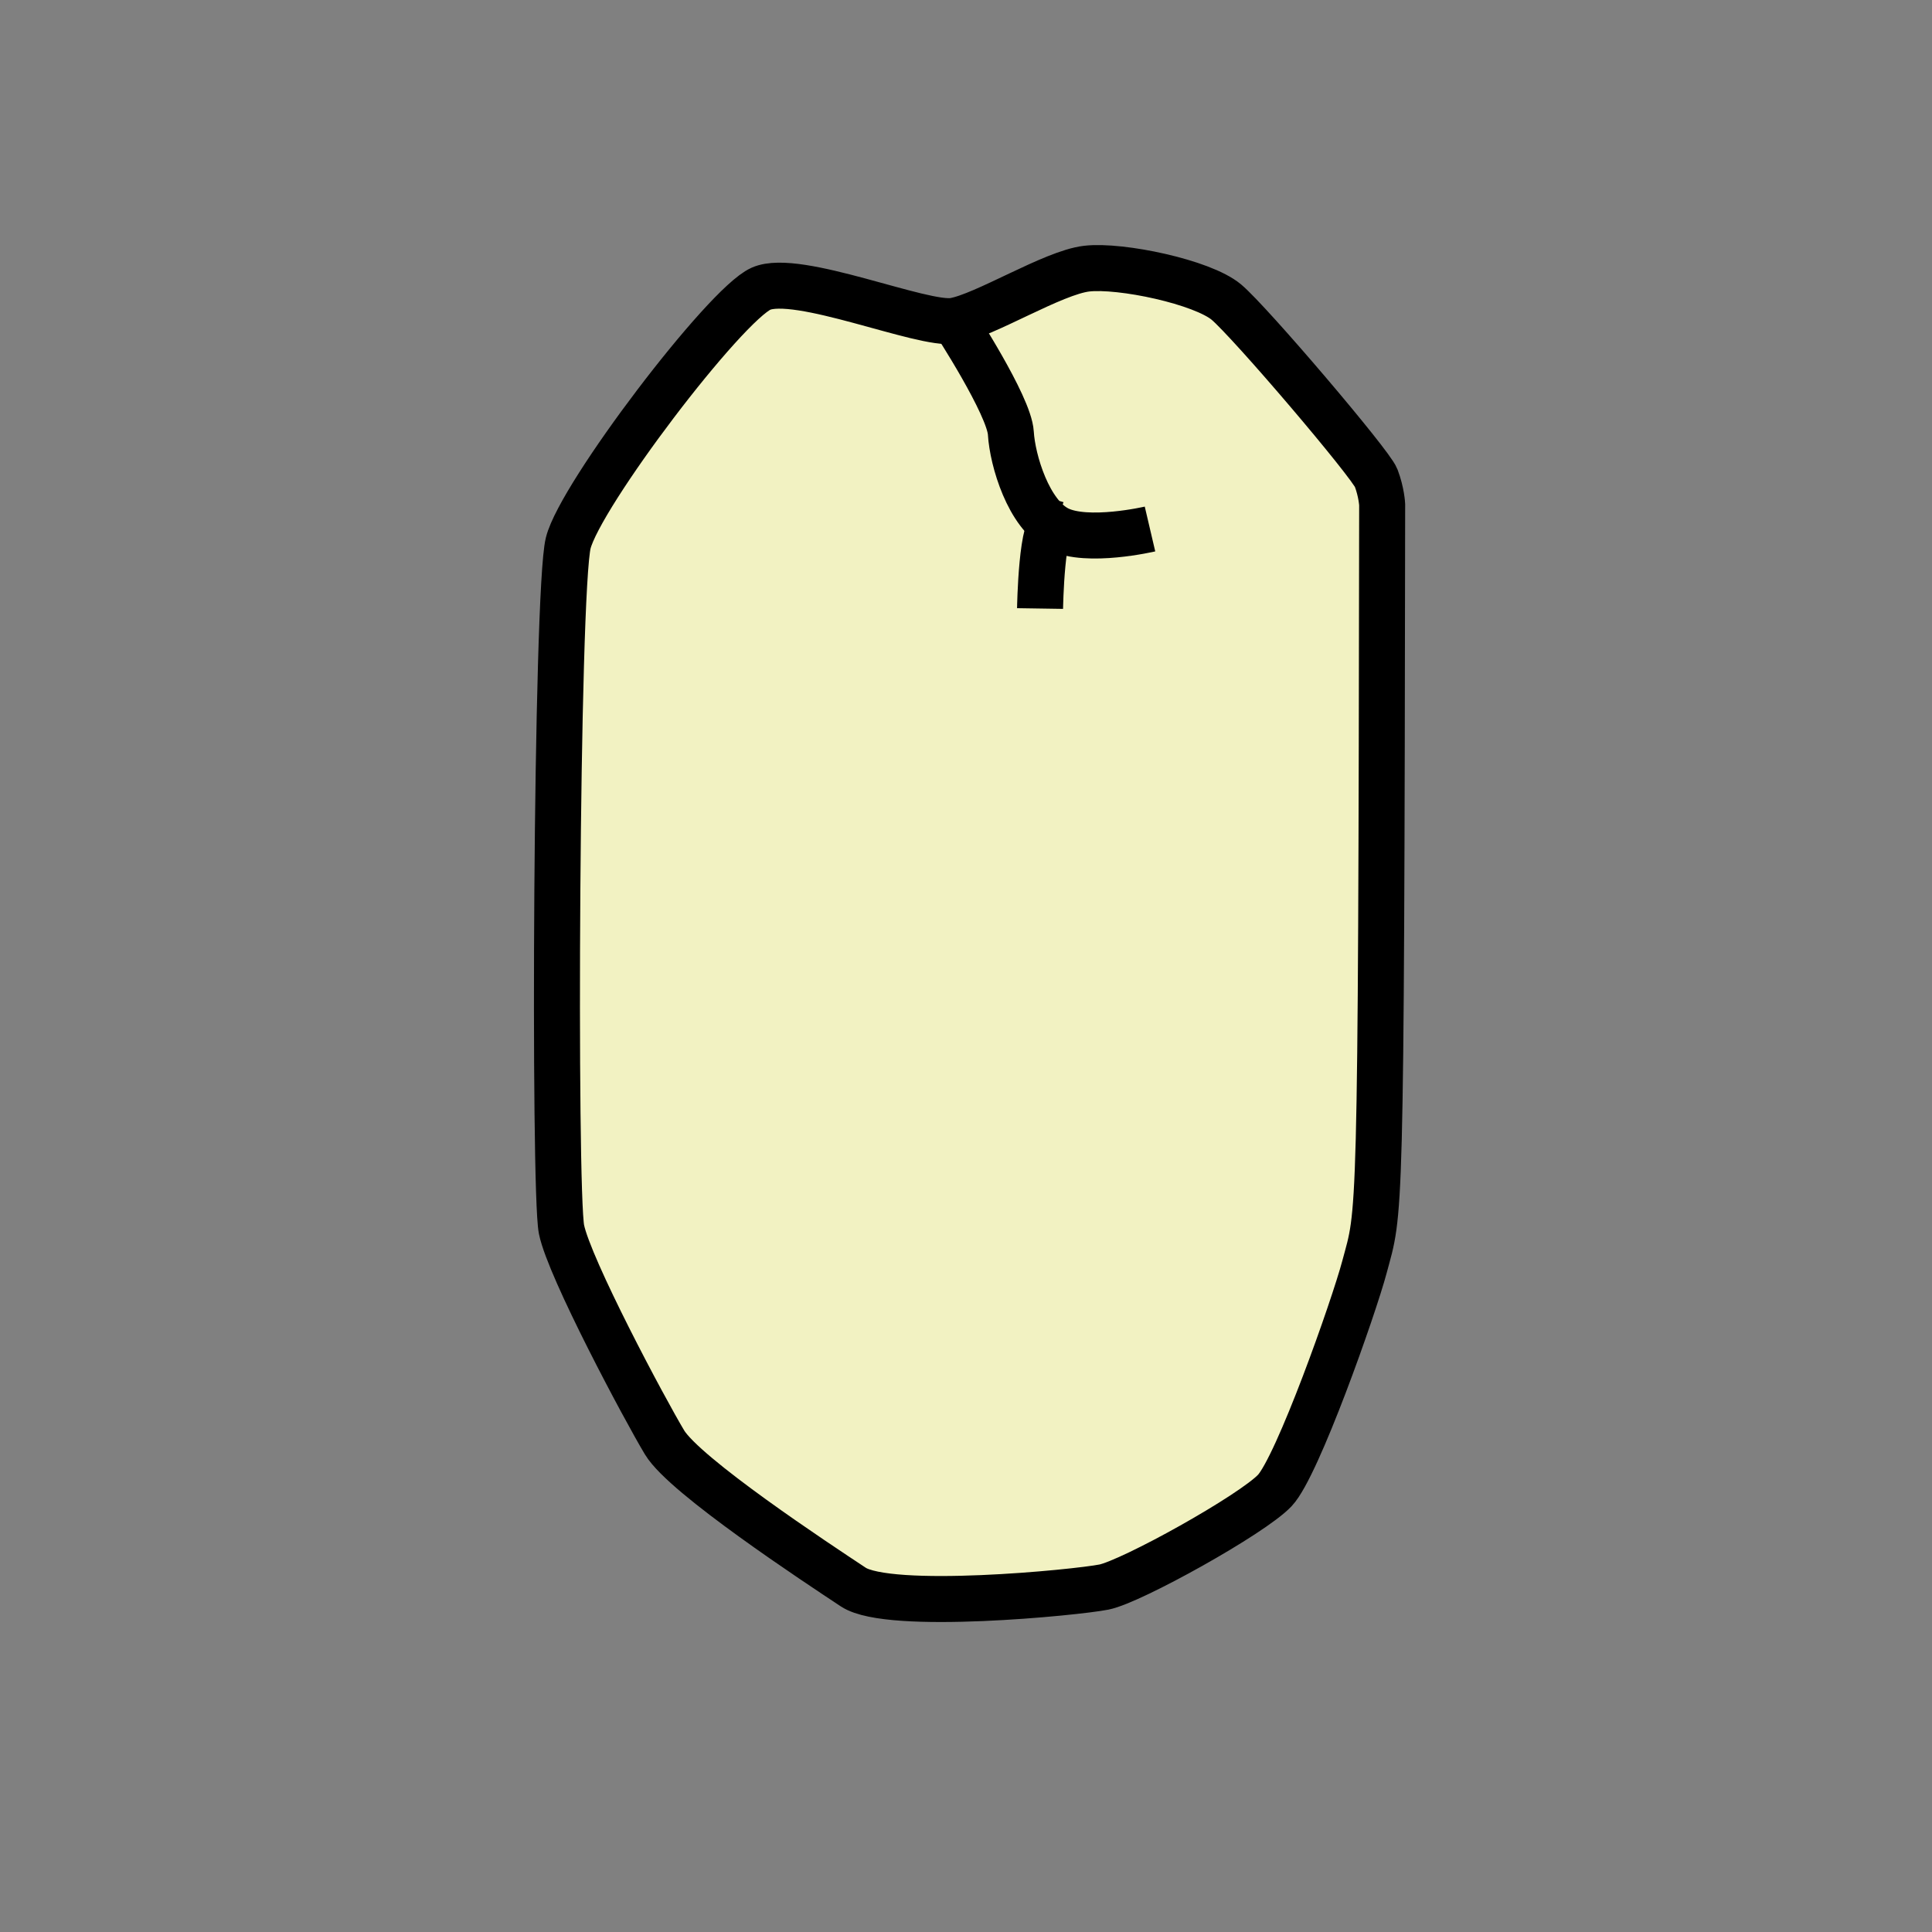 <?xml version="1.0" encoding="utf-8"?>
<!-- Generator: Adobe Illustrator 16.0.0, SVG Export Plug-In . SVG Version: 6.00 Build 0)  -->
<!DOCTYPE svg PUBLIC "-//W3C//DTD SVG 1.1//EN" "http://www.w3.org/Graphics/SVG/1.1/DTD/svg11.dtd">
<svg version="1.1" id="Слой_1" xmlns="http://www.w3.org/2000/svg" xmlns:xlink="http://www.w3.org/1999/xlink" x="0px" y="0px"
	 width="42px" height="42px" viewBox="0 0 42 42" enable-background="new 0 0 42 42" xml:space="preserve">
<rect x="0" y="0" width="42" height="42" fill="#808080" stroke="none"/>
<path fill="#F2F2C2" stroke="#000000" stroke-miterlimit="10" d="M30.047,10.969c0,0-0.013-0.268-0.131-0.579
	c-0.119-0.312-2.736-3.385-3.255-3.822s-2.298-0.814-3.038-0.728c-0.739,0.087-2.21,1.018-2.886,1.134s-3.404-1.048-4.193-0.698
	s-3.928,4.481-4.191,5.528s-0.319,14.081-0.146,14.925s1.804,3.902,2.24,4.628s3.316,2.624,4.102,3.144s4.852,0.12,5.451,0
	s3.219-1.575,3.713-2.099c0.495-0.523,1.717-3.985,1.949-4.858C29.998,26.287,30.027,26.927,30.047,10.969z"/>
<path fill="none" stroke="#000000" stroke-miterlimit="10" d="M25,11.5c0,0-1.363,0.319-2,0s-0.99-1.485-1.025-2.085
	s-1.237-2.441-1.237-2.441"/>
<path fill="none" stroke="#000000" stroke-miterlimit="10" d="M22.61,13.229c0,0,0.03-1.959,0.333-1.844"/>
<g>
</g>
<g>
</g>
<g>
</g>
<g>
</g>
<g>
</g>
<g>
</g>
<g>
</g>
<g>
</g>
<g>
</g>
<g>
</g>
<g>
</g>
<g>
</g>
<g>
</g>
<g>
</g>
<g>
</g>
</svg>
